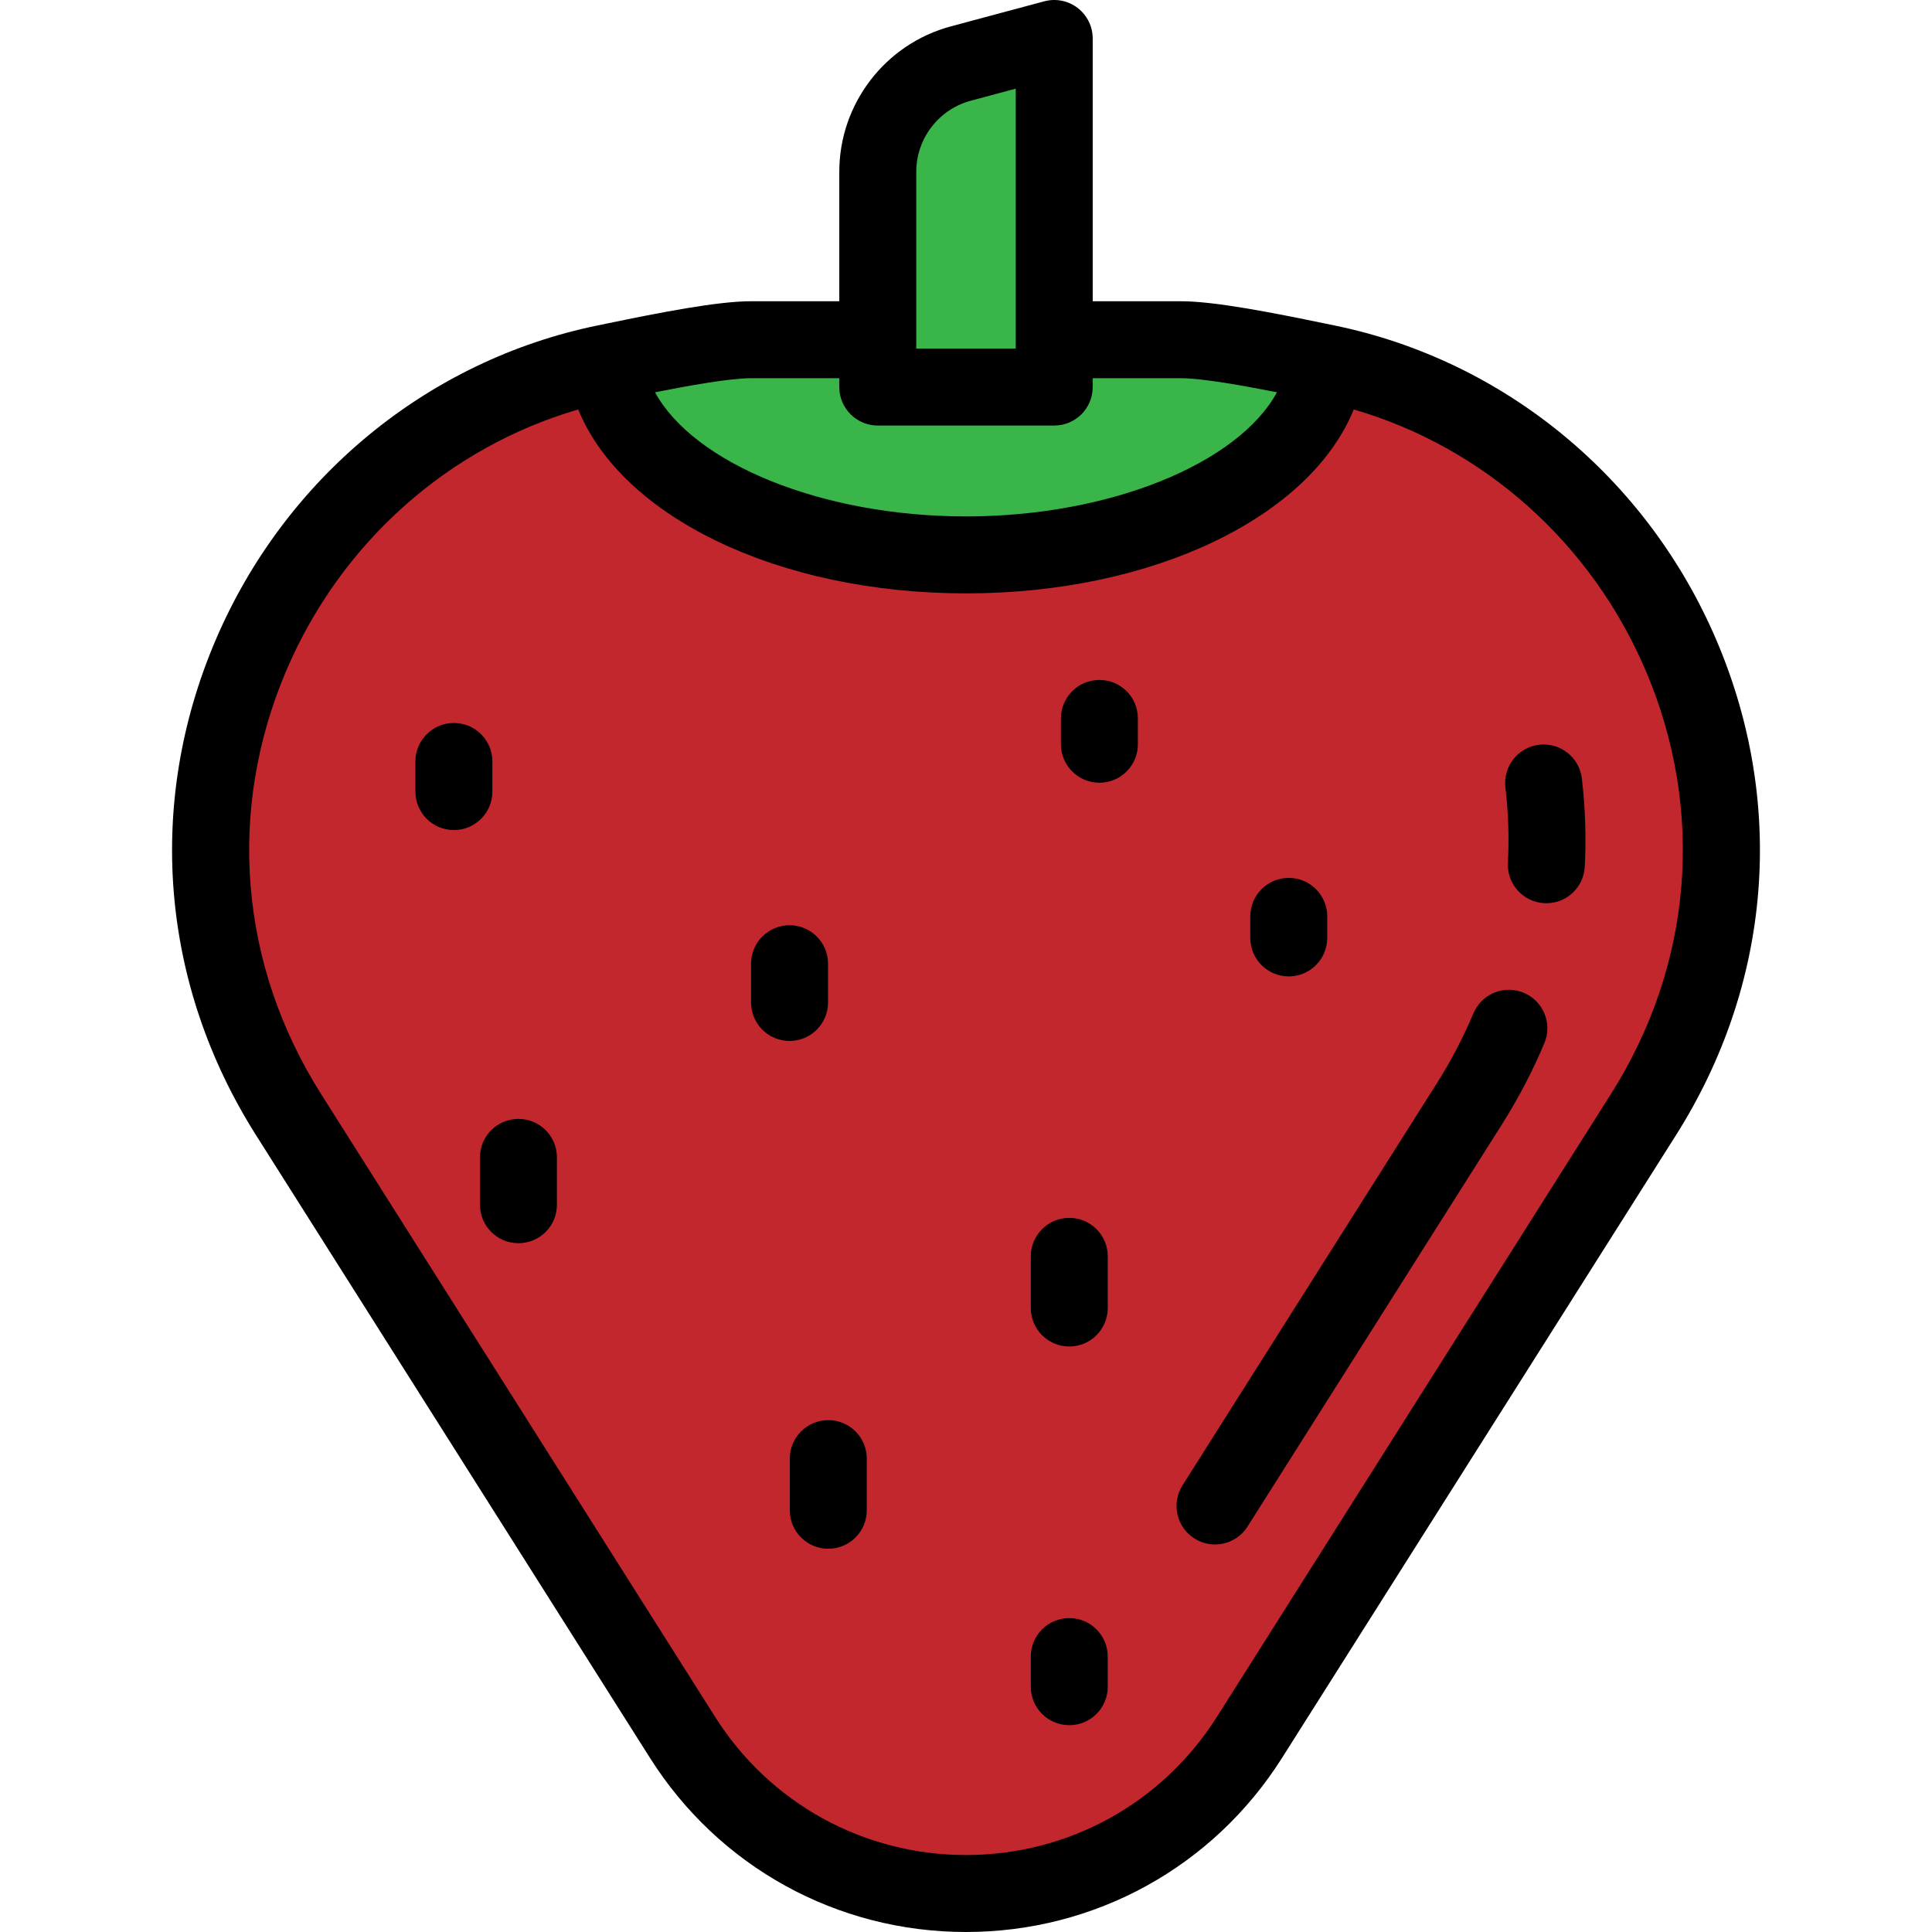 <?xml version="1.0" encoding="iso-8859-1"?>
<!-- Generator: Adobe Illustrator 19.0.0, SVG Export Plug-In . SVG Version: 6.00 Build 0)  -->
<svg xmlns="http://www.w3.org/2000/svg" xmlns:xlink="http://www.w3.org/1999/xlink" version="1.1" id="Layer_1" x="0px" y="0px" viewBox="0 0 502 502" style="enable-background:new 0 0 502 502;" xml:space="preserve" width="512" height="512">
<g>
	<g>
		<path style="fill:#C1272D;" d="M344.662,94.347c-3.448,27.849-44.048,49.835-93.662,49.835s-90.214-21.985-93.662-49.835    C72.101,111.795,25.563,211.501,74.956,289.579l102.394,161.862c34.21,54.079,113.091,54.079,147.301,0l102.394-161.862    C476.437,211.501,429.899,111.795,344.662,94.347z"/>
		<path style="fill:#39B54A;" d="M251,144.182c49.613,0,90.214-21.985,93.662-49.835c-8.503-1.741-28.536-6.075-37.753-6.075    c-27.955,0-83.864,0-111.818,0c-9.217,0-29.25,4.334-37.753,6.075C160.786,122.196,201.387,144.182,251,144.182z"/>
		<path style="fill:#39B54A;" d="M273.923,10l-24.266,6.51c-12.729,3.415-21.579,14.953-21.579,28.132v55.93h45.845V10z"/>
	</g>
	<g>
		<path d="M446.045,166.478c-17.981-42.243-55.132-72.87-99.377-81.927l-2.548-0.525c-13.451-2.783-28.529-5.752-37.211-5.752    h-22.986V10c0-3.109-1.446-6.042-3.914-7.935c-2.465-1.892-5.675-2.529-8.677-1.724l-24.268,6.511    c-17.067,4.58-28.987,20.12-28.987,37.791v33.63h-22.986c-8.682,0-23.76,2.969-37.211,5.752l-2.548,0.525    c-44.245,9.057-81.396,39.684-99.377,81.927c-18.073,42.462-14.229,89.28,10.549,128.448l102.395,161.861    C186.808,485.098,217.5,502,251,502s64.192-16.902,82.102-45.213l102.395-161.861C460.273,255.757,464.118,208.94,446.045,166.478    z M238.077,44.643c0-8.638,5.827-16.235,14.17-18.474l11.676-3.132v67.536h-25.846V44.643z M218.077,98.272v2.3    c0,5.523,4.478,10,10,10h45.846c5.522,0,10-4.477,10-10v-2.3h22.986c5.399,0,16.211,1.939,24.896,3.657    c-10.028,18.421-43.228,32.253-80.805,32.253s-70.776-13.832-80.805-32.253c8.685-1.717,19.497-3.657,24.896-3.657H218.077z     M418.594,284.233L316.199,446.095C301.977,468.578,277.604,482,251,482s-50.977-13.422-65.199-35.905L83.406,284.233    c-21.212-33.532-24.511-73.597-9.049-109.923c14.155-33.254,42.123-58.097,75.894-67.918    c11.332,27.885,51.939,47.789,100.749,47.789s89.417-19.904,100.749-47.789c33.771,9.821,61.738,34.664,75.894,67.918    C443.104,210.636,439.806,250.702,418.594,284.233z"/>
		<path d="M399.929,193.513c-5.485,0.642-9.412,5.609-8.771,11.095c0.761,6.494,0.977,13.078,0.644,19.571    c-0.282,5.516,3.96,10.216,9.476,10.499c0.174,0.009,0.348,0.014,0.521,0.014c5.287,0,9.704-4.147,9.979-9.488    c0.39-7.607,0.137-15.318-0.753-22.92C410.38,196.797,405.407,192.875,399.929,193.513z"/>
		<path d="M395.928,257.961c-5.09-2.135-10.952,0.257-13.092,5.35c-2.616,6.232-5.818,12.356-9.517,18.202l-66.068,104.44    c-2.952,4.667-1.563,10.845,3.105,13.797c1.659,1.049,3.508,1.55,5.336,1.55c3.314,0,6.558-1.647,8.461-4.655l66.067-104.44    c4.291-6.781,8.011-13.898,11.057-21.153C403.415,265.96,401.02,260.1,395.928,257.961z"/>
		<path d="M127.937,205.682v-7.827c0-5.523-4.478-10-10-10s-10,4.477-10,10v7.827c0,5.523,4.478,10,10,10    S127.937,211.205,127.937,205.682z"/>
		<path d="M215.154,260.473v-10.064c0-5.523-4.478-10-10-10s-10,4.477-10,10v10.064c0,5.523,4.478,10,10,10    S215.154,265.996,215.154,260.473z"/>
		<path d="M285.664,176.672c-5.522,0-10,4.477-10,10v6.709c0,5.523,4.478,10,10,10s10-4.477,10-10v-6.709    C295.664,181.149,291.187,176.672,285.664,176.672z"/>
		<path d="M277.836,316.445c-5.522,0-10,4.477-10,10v13.418c0,5.523,4.478,10,10,10s10-4.477,10-10v-13.418    C287.836,320.922,283.358,316.445,277.836,316.445z"/>
		<path d="M334.863,253.7c5.522,0,10-4.477,10-10v-5.591c0-5.523-4.478-10-10-10s-10,4.477-10,10v5.591    C324.863,249.223,329.341,253.7,334.863,253.7z"/>
		<path d="M215.218,369c-5.522,0-10,4.477-10,10v13.418c0,5.523,4.478,10,10,10s10-4.477,10-10V379    C225.218,373.477,220.74,369,215.218,369z"/>
		<path d="M277.836,420.436c-5.522,0-10,4.477-10,10v7.827c0,5.523,4.478,10,10,10s10-4.477,10-10v-7.827    C287.836,424.913,283.358,420.436,277.836,420.436z"/>
		<path d="M134.709,290.727c-5.522,0-10,4.477-10,10v12.3c0,5.523,4.478,10,10,10s10-4.477,10-10v-12.3    C144.709,295.204,140.231,290.727,134.709,290.727z"/>
	</g>
</g>















</svg>
